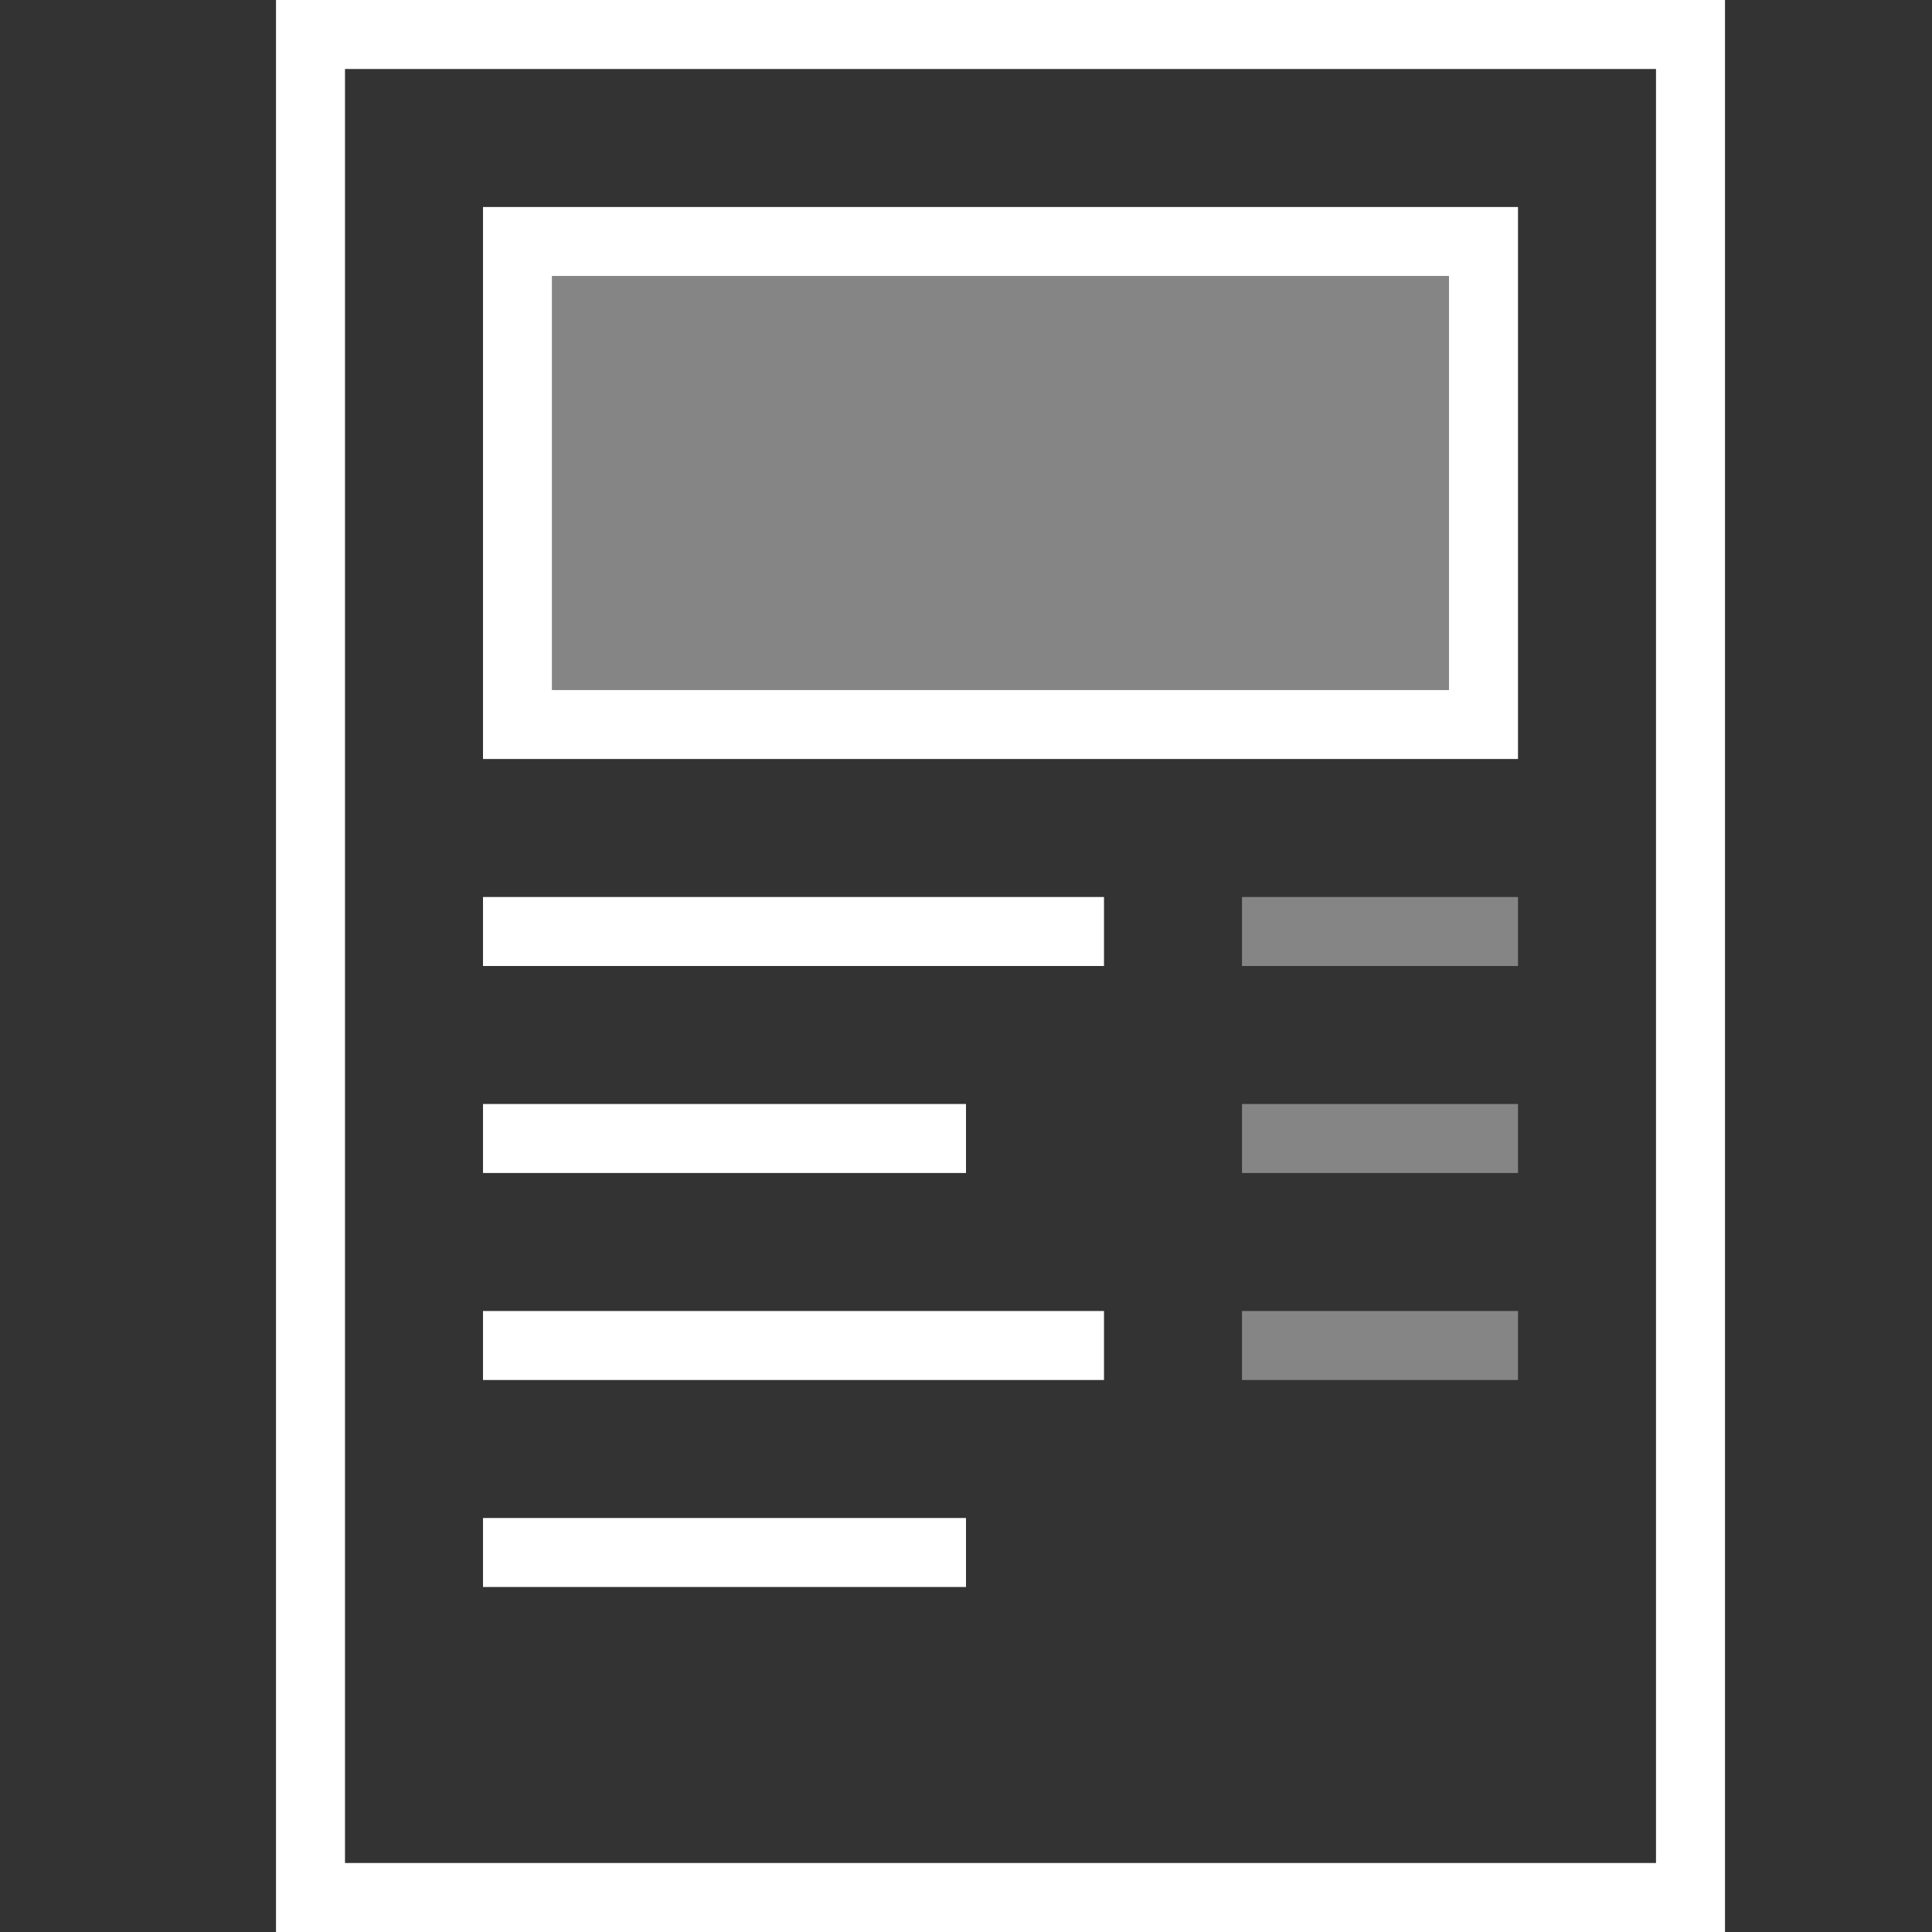 <svg width="28" height="28" viewBox="0 0 28 28" fill="none" xmlns="http://www.w3.org/2000/svg">
<rect x="0" y="0" width="28" height="28" fill="#333333" stroke="none"/>
<path d="M24 1V27H5V1H24ZM25 0H4V28H25V0Z" fill="white"/>
<path opacity="0.4" d="M21 4H8V10H21V4Z" fill="white"/>
<path d="M21 4V10H8V4H21ZM22 3H7V11H22V3Z" fill="white"/>
<path d="M16 14H7V13H16V14ZM14 16H7V17H14V16ZM16 19H7V20H16V19ZM14 22H7V23H14V22Z" fill="white"/>
<g opacity="0.4">
<path d="M22 14H18V13H22V14ZM22 16H18V17H22V16ZM22 19H18V20H22V19Z" fill="white"/>
</g>
</svg>
